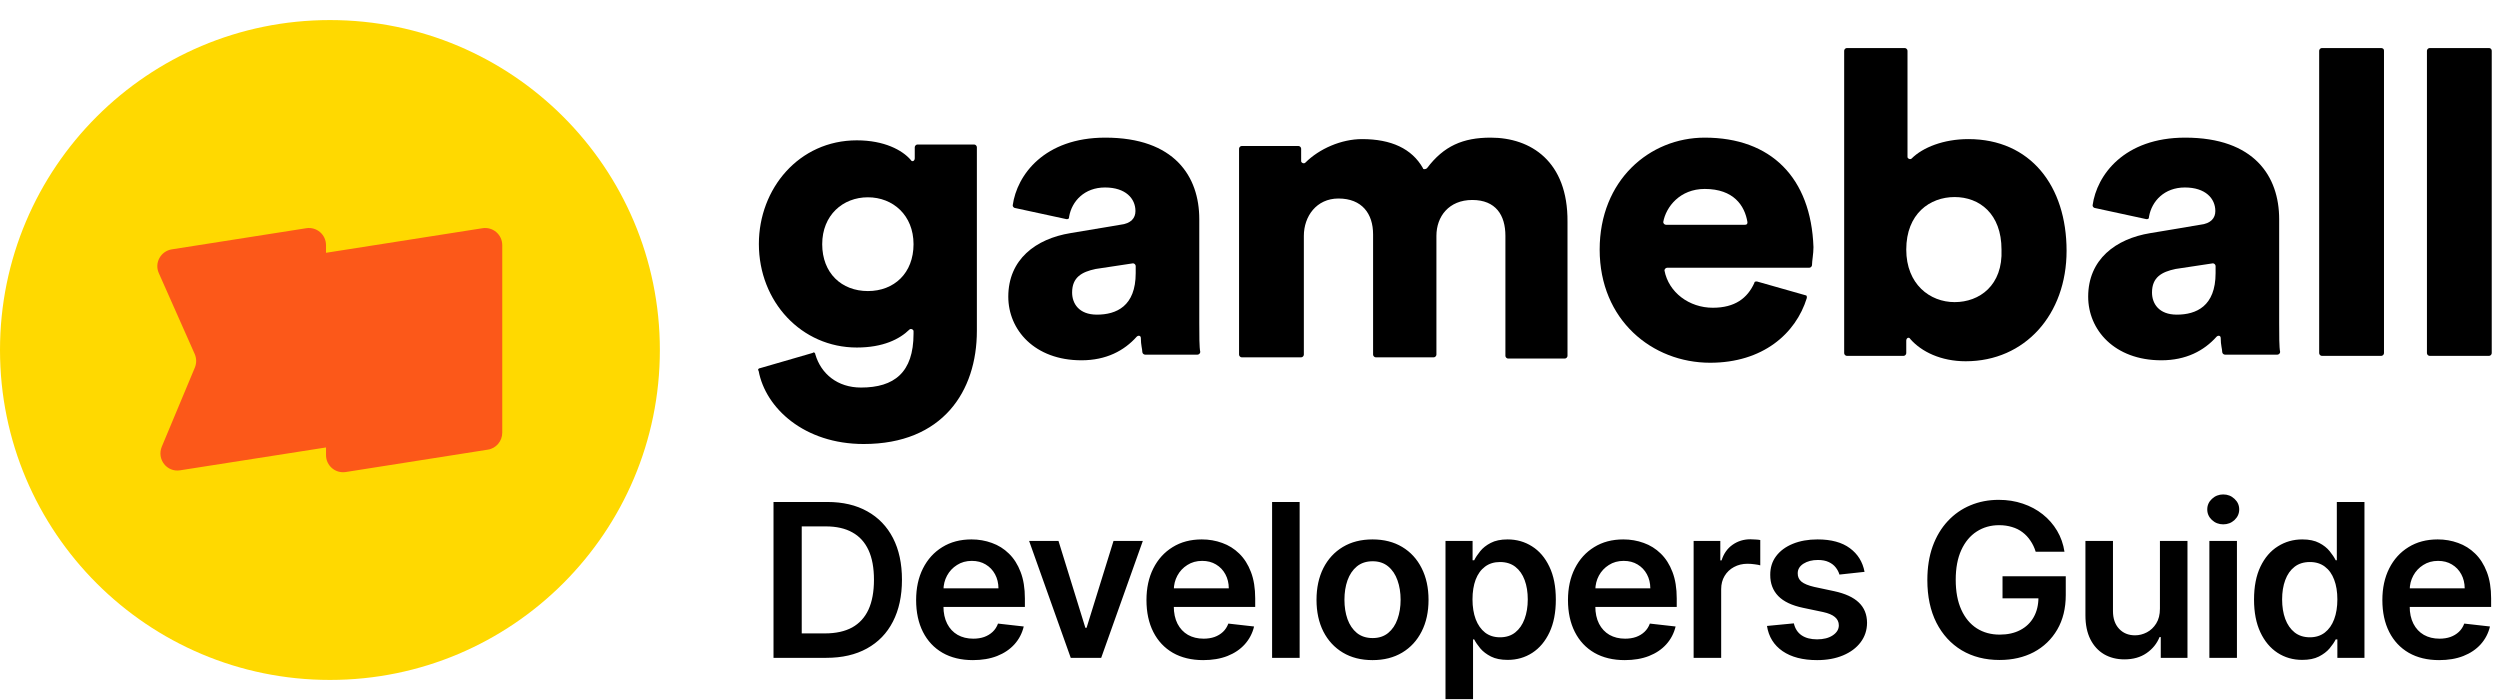 <svg width="5000" height="1400" viewBox="0 0 111 31" fill="none" xmlns="http://www.w3.org/2000/svg">
<g clip-path="url(#clip0_1_256)">
<path d="M14.649 30.149C22.739 30.149 29.298 23.59 29.298 15.5C29.298 7.41 22.739 0.851 14.649 0.851C6.559 0.851 0 7.41 0 15.5C0 23.59 6.559 30.149 14.649 30.149Z" fill="#FFD900"/>
<path d="M21.417 10.094L14.475 11.184V10.846C14.475 10.377 14.06 10.018 13.592 10.094L7.63 11.031C7.139 11.107 6.845 11.631 7.052 12.088L8.643 15.674C8.73 15.87 8.73 16.088 8.654 16.274L7.183 19.794C6.954 20.35 7.412 20.939 8 20.841L14.475 19.827V20.165C14.475 20.634 14.889 20.993 15.357 20.917L21.657 19.925C22.028 19.871 22.3 19.544 22.3 19.173V10.846C22.3 10.377 21.886 10.018 21.417 10.094Z" fill="#FC5819"/>
<path d="M43.253 6.376H40.735C40.67 6.376 40.615 6.442 40.615 6.496V6.987C40.615 7.107 40.496 7.172 40.43 7.052C40.06 6.627 39.264 6.191 38.043 6.191C35.471 6.191 33.694 8.338 33.694 10.791C33.694 13.363 35.591 15.39 38.043 15.39C39.209 15.39 39.94 15.02 40.376 14.595C40.441 14.529 40.561 14.595 40.561 14.66V14.78C40.561 16.502 39.7 17.167 38.228 17.167C37.182 17.167 36.452 16.556 36.201 15.695C36.201 15.63 36.136 15.575 36.081 15.63L33.749 16.306C33.683 16.306 33.629 16.371 33.683 16.426C33.989 18.082 35.711 19.674 38.348 19.674C41.847 19.674 43.373 17.341 43.373 14.649V6.496C43.373 6.442 43.319 6.376 43.253 6.376ZM38.534 12.883C37.367 12.883 36.506 12.088 36.506 10.802C36.506 9.515 37.422 8.72 38.534 8.72C39.645 8.72 40.561 9.515 40.561 10.802C40.561 12.088 39.7 12.883 38.534 12.883Z" fill="black"/>
<path d="M53.248 14.289V9.69C53.248 7.793 52.147 6.071 49.074 6.071C46.37 6.071 45.15 7.728 44.964 9.079C44.964 9.145 45.03 9.199 45.084 9.199L47.351 9.69C47.417 9.69 47.471 9.69 47.471 9.57C47.591 8.894 48.147 8.284 49.063 8.284C49.978 8.284 50.414 8.774 50.414 9.33C50.414 9.635 50.229 9.886 49.738 9.94L47.526 10.311C45.989 10.562 44.768 11.477 44.768 13.134C44.768 14.605 45.934 15.957 48.016 15.957C49.117 15.957 49.913 15.532 50.469 14.91C50.534 14.845 50.654 14.845 50.654 14.976C50.654 15.281 50.719 15.466 50.719 15.586C50.719 15.652 50.785 15.706 50.839 15.706H53.172C53.237 15.706 53.292 15.641 53.292 15.586C53.248 15.39 53.248 14.845 53.248 14.289ZM50.425 12.088C50.425 13.559 49.564 13.93 48.703 13.93C47.907 13.93 47.602 13.439 47.602 12.948C47.602 12.273 48.027 12.033 48.648 11.902L50.305 11.652C50.37 11.652 50.425 11.717 50.425 11.771V12.088Z" fill="black"/>
<path d="M66.186 6.071C64.954 6.071 64.104 6.442 63.363 7.423C63.297 7.488 63.177 7.488 63.177 7.423C62.687 6.561 61.771 6.136 60.474 6.136C59.559 6.136 58.578 6.561 57.956 7.183C57.891 7.248 57.771 7.183 57.771 7.117V6.561C57.771 6.496 57.706 6.442 57.651 6.442H55.133C55.068 6.442 55.014 6.507 55.014 6.561V15.706C55.014 15.771 55.079 15.826 55.133 15.826H57.771C57.837 15.826 57.891 15.761 57.891 15.706V10.431C57.891 9.57 58.447 8.774 59.428 8.774C60.474 8.774 60.965 9.45 60.965 10.365V15.706C60.965 15.771 61.03 15.826 61.085 15.826H63.657C63.722 15.826 63.777 15.761 63.777 15.706V10.431C63.777 9.57 64.333 8.839 65.368 8.839C66.414 8.839 66.84 9.515 66.84 10.431V15.761C66.84 15.826 66.905 15.88 66.959 15.88H69.477C69.543 15.88 69.597 15.815 69.597 15.761V9.809C69.619 7.117 67.962 6.071 66.186 6.071Z" fill="black"/>
<path d="M75.69 6.071C73.238 6.071 71.025 7.967 71.025 11.041C71.025 14.169 73.357 16.066 75.93 16.066C78.262 16.066 79.734 14.78 80.224 13.188C80.224 13.123 80.224 13.068 80.159 13.068L78.011 12.458C77.946 12.458 77.892 12.458 77.892 12.524C77.586 13.199 77.031 13.624 76.05 13.624C75.003 13.624 74.088 12.948 73.902 11.968C73.902 11.902 73.968 11.848 74.022 11.848H80.333C80.398 11.848 80.453 11.782 80.453 11.728C80.453 11.543 80.518 11.237 80.518 10.932C80.409 7.848 78.633 6.071 75.69 6.071ZM77.466 9.94H73.968C73.902 9.94 73.848 9.875 73.848 9.82C73.968 9.145 74.589 8.349 75.69 8.349C76.976 8.349 77.466 9.09 77.586 9.82C77.586 9.875 77.586 9.94 77.466 9.94Z" fill="black"/>
<path d="M87.396 6.136C86.295 6.136 85.369 6.507 84.878 6.997C84.813 7.063 84.693 6.997 84.693 6.932V2.213C84.693 2.147 84.627 2.093 84.573 2.093H82.001C81.935 2.093 81.881 2.158 81.881 2.213V15.641C81.881 15.706 81.946 15.761 82.001 15.761H84.519C84.584 15.761 84.638 15.695 84.638 15.641V15.085C84.638 14.965 84.758 14.9 84.824 15.02C85.314 15.575 86.175 16 87.276 16C89.914 16 91.756 13.919 91.756 11.096C91.756 8.218 90.153 6.136 87.396 6.136ZM86.786 13.374C85.685 13.374 84.638 12.578 84.638 11.041C84.638 9.45 85.685 8.709 86.786 8.709C87.886 8.709 88.867 9.45 88.867 11.041C88.933 12.633 87.886 13.374 86.786 13.374Z" fill="black"/>
<path d="M101.195 14.289V9.69C101.195 7.793 100.094 6.071 97.02 6.071C94.317 6.071 93.096 7.728 92.911 9.079C92.911 9.145 92.976 9.199 93.031 9.199L95.298 9.69C95.363 9.69 95.418 9.69 95.418 9.57C95.538 8.894 96.094 8.284 97.009 8.284C97.925 8.284 98.361 8.774 98.361 9.33C98.361 9.635 98.175 9.886 97.685 9.94L95.472 10.311C93.936 10.562 92.715 11.477 92.715 13.134C92.715 14.605 93.881 15.957 95.963 15.957C97.064 15.957 97.859 15.532 98.415 14.91C98.481 14.845 98.6 14.845 98.6 14.976C98.6 15.281 98.666 15.466 98.666 15.586C98.666 15.652 98.731 15.706 98.786 15.706H101.118C101.184 15.706 101.238 15.641 101.238 15.586C101.195 15.39 101.195 14.845 101.195 14.289ZM98.372 12.088C98.372 13.559 97.511 13.93 96.65 13.93C95.854 13.93 95.549 13.439 95.549 12.948C95.549 12.273 95.974 12.033 96.595 11.902L98.252 11.652C98.317 11.652 98.372 11.717 98.372 11.771V12.088Z" fill="black"/>
<path d="M105.729 2.093H103.091C103.026 2.093 102.971 2.158 102.971 2.213V15.641C102.971 15.706 103.037 15.761 103.091 15.761H105.729C105.794 15.761 105.849 15.695 105.849 15.641V2.213C105.86 2.147 105.794 2.093 105.729 2.093Z" fill="black"/>
<path d="M110.514 2.093H107.876C107.811 2.093 107.756 2.158 107.756 2.213V15.641C107.756 15.706 107.821 15.761 107.876 15.761H110.514C110.579 15.761 110.633 15.695 110.633 15.641V2.213C110.633 2.147 110.579 2.093 110.514 2.093Z" fill="black"/>
<path d="M36.689 29.168H34.344V22.248H36.736C37.423 22.248 38.013 22.386 38.507 22.663C39.002 22.938 39.383 23.334 39.649 23.849C39.915 24.365 40.047 24.983 40.047 25.701C40.047 26.422 39.913 27.041 39.645 27.56C39.38 28.078 38.995 28.475 38.493 28.752C37.993 29.029 37.392 29.168 36.689 29.168ZM35.597 28.083H36.628C37.11 28.083 37.512 27.995 37.834 27.82C38.156 27.642 38.398 27.377 38.561 27.026C38.723 26.672 38.804 26.23 38.804 25.701C38.804 25.172 38.723 24.733 38.561 24.383C38.398 24.032 38.159 23.77 37.841 23.596C37.526 23.42 37.134 23.332 36.665 23.332H35.597V28.083ZM43.197 29.269C42.676 29.269 42.227 29.161 41.849 28.945C41.472 28.727 41.183 28.418 40.98 28.019C40.777 27.618 40.676 27.146 40.676 26.603C40.676 26.069 40.777 25.601 40.98 25.198C41.185 24.792 41.471 24.477 41.838 24.252C42.206 24.024 42.637 23.91 43.133 23.91C43.453 23.91 43.754 23.962 44.038 24.066C44.324 24.167 44.577 24.325 44.795 24.539C45.016 24.753 45.189 25.025 45.315 25.357C45.442 25.685 45.505 26.077 45.505 26.532V26.907H41.251V26.083H44.332C44.33 25.849 44.279 25.64 44.18 25.458C44.081 25.273 43.942 25.128 43.764 25.022C43.589 24.916 43.384 24.863 43.15 24.863C42.899 24.863 42.68 24.924 42.491 25.046C42.301 25.165 42.154 25.323 42.048 25.519C41.944 25.712 41.891 25.925 41.889 26.157V26.877C41.889 27.179 41.944 27.438 42.055 27.654C42.165 27.868 42.319 28.033 42.518 28.148C42.716 28.26 42.948 28.317 43.214 28.317C43.392 28.317 43.553 28.292 43.697 28.242C43.841 28.19 43.966 28.115 44.072 28.016C44.178 27.917 44.258 27.794 44.312 27.647L45.454 27.776C45.382 28.078 45.245 28.341 45.042 28.567C44.841 28.79 44.584 28.963 44.271 29.087C43.958 29.209 43.6 29.269 43.197 29.269ZM50.741 23.978L48.893 29.168H47.541L45.693 23.978H46.997L48.19 27.833H48.244L49.44 23.978H50.741ZM53.423 29.269C52.903 29.269 52.454 29.161 52.075 28.945C51.699 28.727 51.41 28.418 51.207 28.019C51.004 27.618 50.903 27.146 50.903 26.603C50.903 26.069 51.004 25.601 51.207 25.198C51.412 24.792 51.698 24.477 52.065 24.252C52.432 24.024 52.864 23.91 53.359 23.91C53.679 23.91 53.981 23.962 54.265 24.066C54.551 24.167 54.803 24.325 55.022 24.539C55.242 24.753 55.416 25.025 55.542 25.357C55.668 25.685 55.731 26.077 55.731 26.532V26.907H51.477V26.083H54.559C54.557 25.849 54.506 25.64 54.407 25.458C54.308 25.273 54.169 25.128 53.991 25.022C53.816 24.916 53.611 24.863 53.376 24.863C53.126 24.863 52.907 24.924 52.717 25.046C52.528 25.165 52.38 25.323 52.275 25.519C52.171 25.712 52.118 25.925 52.116 26.157V26.877C52.116 27.179 52.171 27.438 52.281 27.654C52.392 27.868 52.546 28.033 52.744 28.148C52.943 28.26 53.175 28.317 53.44 28.317C53.618 28.317 53.779 28.292 53.924 28.242C54.068 28.19 54.193 28.115 54.299 28.016C54.404 27.917 54.484 27.794 54.539 27.647L55.681 27.776C55.609 28.078 55.471 28.341 55.268 28.567C55.068 28.79 54.811 28.963 54.498 29.087C54.185 29.209 53.827 29.269 53.423 29.269ZM57.704 22.248V29.168H56.481V22.248H57.704ZM60.94 29.269C60.433 29.269 59.994 29.158 59.622 28.935C59.251 28.712 58.962 28.4 58.757 27.999C58.555 27.598 58.453 27.129 58.453 26.593C58.453 26.057 58.555 25.587 58.757 25.184C58.962 24.781 59.251 24.468 59.622 24.245C59.994 24.022 60.433 23.91 60.94 23.91C61.447 23.91 61.886 24.022 62.258 24.245C62.63 24.468 62.917 24.781 63.12 25.184C63.325 25.587 63.427 26.057 63.427 26.593C63.427 27.129 63.325 27.598 63.12 27.999C62.917 28.4 62.63 28.712 62.258 28.935C61.886 29.158 61.447 29.269 60.94 29.269ZM60.947 28.29C61.222 28.29 61.452 28.214 61.636 28.063C61.821 27.91 61.959 27.705 62.049 27.448C62.141 27.191 62.187 26.905 62.187 26.59C62.187 26.272 62.141 25.985 62.049 25.728C61.959 25.469 61.821 25.263 61.636 25.11C61.452 24.957 61.222 24.88 60.947 24.88C60.665 24.88 60.431 24.957 60.244 25.11C60.059 25.263 59.921 25.469 59.828 25.728C59.738 25.985 59.693 26.272 59.693 26.59C59.693 26.905 59.738 27.191 59.828 27.448C59.921 27.705 60.059 27.91 60.244 28.063C60.431 28.214 60.665 28.29 60.947 28.29ZM64.18 31.114V23.978H65.383V24.836H65.454C65.517 24.71 65.606 24.576 65.721 24.434C65.836 24.29 65.991 24.167 66.187 24.066C66.383 23.962 66.633 23.91 66.937 23.91C67.338 23.91 67.7 24.013 68.022 24.218C68.346 24.421 68.603 24.721 68.792 25.12C68.984 25.516 69.079 26.003 69.079 26.58C69.079 27.15 68.986 27.634 68.799 28.033C68.612 28.431 68.358 28.735 68.035 28.945C67.713 29.154 67.348 29.259 66.941 29.259C66.643 29.259 66.397 29.21 66.201 29.111C66.005 29.011 65.847 28.892 65.728 28.752C65.61 28.61 65.519 28.476 65.454 28.35H65.403V31.114H64.18ZM65.379 26.573C65.379 26.909 65.427 27.203 65.521 27.455C65.618 27.707 65.757 27.904 65.937 28.046C66.12 28.186 66.34 28.256 66.599 28.256C66.87 28.256 67.096 28.184 67.278 28.039C67.461 27.893 67.598 27.694 67.691 27.441C67.785 27.187 67.833 26.897 67.833 26.573C67.833 26.251 67.787 25.965 67.694 25.715C67.602 25.465 67.464 25.269 67.282 25.127C67.099 24.985 66.872 24.914 66.599 24.914C66.338 24.914 66.116 24.983 65.934 25.12C65.751 25.257 65.613 25.45 65.518 25.698C65.426 25.945 65.379 26.237 65.379 26.573ZM72.139 29.269C71.619 29.269 71.169 29.161 70.791 28.945C70.415 28.727 70.125 28.418 69.923 28.019C69.72 27.618 69.618 27.146 69.618 26.603C69.618 26.069 69.72 25.601 69.923 25.198C70.128 24.792 70.414 24.477 70.781 24.252C71.148 24.024 71.579 23.91 72.075 23.91C72.395 23.91 72.697 23.962 72.981 24.066C73.267 24.167 73.519 24.325 73.738 24.539C73.958 24.753 74.132 25.025 74.258 25.357C74.384 25.685 74.447 26.077 74.447 26.532V26.907H70.193V26.083H73.275C73.272 25.849 73.222 25.64 73.123 25.458C73.023 25.273 72.885 25.128 72.707 25.022C72.531 24.916 72.326 24.863 72.092 24.863C71.842 24.863 71.622 24.924 71.433 25.046C71.244 25.165 71.096 25.323 70.99 25.519C70.887 25.712 70.834 25.925 70.832 26.157V26.877C70.832 27.179 70.887 27.438 70.997 27.654C71.108 27.868 71.262 28.033 71.46 28.148C71.658 28.26 71.89 28.317 72.156 28.317C72.334 28.317 72.495 28.292 72.639 28.242C72.784 28.19 72.909 28.115 73.014 28.016C73.12 27.917 73.2 27.794 73.254 27.647L74.397 27.776C74.324 28.078 74.187 28.341 73.984 28.567C73.784 28.79 73.527 28.963 73.214 29.087C72.901 29.209 72.543 29.269 72.139 29.269ZM75.197 29.168V23.978H76.382V24.843H76.437C76.531 24.543 76.693 24.312 76.923 24.15C77.155 23.986 77.42 23.904 77.717 23.904C77.785 23.904 77.86 23.907 77.944 23.914C78.029 23.918 78.1 23.926 78.156 23.937V25.062C78.105 25.044 78.022 25.029 77.91 25.015C77.799 24.999 77.692 24.991 77.589 24.991C77.366 24.991 77.165 25.04 76.987 25.137C76.812 25.231 76.673 25.363 76.572 25.532C76.47 25.701 76.42 25.896 76.42 26.117V29.168H75.197ZM82.786 25.35L81.671 25.471C81.639 25.359 81.584 25.253 81.505 25.154C81.429 25.055 81.325 24.975 81.194 24.914C81.064 24.853 80.904 24.823 80.715 24.823C80.46 24.823 80.246 24.878 80.073 24.988C79.901 25.099 79.817 25.242 79.819 25.417C79.817 25.568 79.872 25.691 79.985 25.786C80.1 25.88 80.289 25.958 80.552 26.019L81.438 26.208C81.929 26.314 82.294 26.482 82.532 26.712C82.773 26.941 82.895 27.242 82.897 27.614C82.895 27.94 82.799 28.229 82.61 28.479C82.423 28.727 82.163 28.92 81.83 29.06C81.496 29.2 81.113 29.269 80.681 29.269C80.046 29.269 79.534 29.137 79.147 28.871C78.759 28.603 78.528 28.23 78.454 27.752L79.647 27.637C79.701 27.872 79.816 28.048 79.991 28.168C80.167 28.287 80.396 28.347 80.677 28.347C80.968 28.347 81.201 28.287 81.377 28.168C81.555 28.048 81.644 27.901 81.644 27.725C81.644 27.576 81.586 27.454 81.471 27.357C81.359 27.26 81.183 27.186 80.944 27.134L80.059 26.948C79.561 26.844 79.193 26.67 78.954 26.424C78.715 26.176 78.597 25.863 78.599 25.485C78.597 25.165 78.684 24.888 78.859 24.654C79.037 24.417 79.284 24.235 79.599 24.106C79.917 23.976 80.283 23.91 80.698 23.91C81.306 23.91 81.784 24.04 82.134 24.299C82.485 24.558 82.703 24.908 82.786 25.35ZM90.385 24.458C90.329 24.275 90.251 24.112 90.152 23.968C90.055 23.821 89.938 23.696 89.801 23.593C89.666 23.489 89.51 23.411 89.335 23.36C89.159 23.305 88.967 23.278 88.76 23.278C88.388 23.278 88.057 23.372 87.767 23.559C87.476 23.746 87.247 24.021 87.081 24.383C86.916 24.744 86.834 25.183 86.834 25.701C86.834 26.224 86.916 26.666 87.081 27.029C87.245 27.392 87.474 27.668 87.767 27.857C88.059 28.044 88.4 28.137 88.787 28.137C89.138 28.137 89.443 28.07 89.699 27.935C89.959 27.799 90.158 27.608 90.297 27.36C90.437 27.11 90.507 26.817 90.507 26.482L90.791 26.526H88.912V25.546H91.72V26.377C91.72 26.969 91.594 27.482 91.342 27.914C91.089 28.347 90.742 28.68 90.301 28.915C89.859 29.147 89.353 29.263 88.78 29.263C88.143 29.263 87.583 29.12 87.101 28.834C86.621 28.545 86.246 28.136 85.976 27.607C85.708 27.075 85.574 26.445 85.574 25.715C85.574 25.156 85.653 24.657 85.81 24.218C85.97 23.779 86.193 23.406 86.479 23.099C86.765 22.791 87.101 22.556 87.486 22.396C87.871 22.234 88.29 22.153 88.743 22.153C89.126 22.153 89.483 22.209 89.814 22.322C90.145 22.433 90.439 22.59 90.696 22.795C90.955 23 91.168 23.244 91.335 23.525C91.502 23.807 91.611 24.117 91.663 24.458H90.385ZM95.901 26.985V23.978H97.124V29.168H95.938V28.245H95.884C95.767 28.536 95.574 28.774 95.306 28.959C95.04 29.143 94.713 29.236 94.323 29.236C93.983 29.236 93.682 29.16 93.421 29.009C93.162 28.856 92.959 28.634 92.812 28.343C92.666 28.051 92.593 27.697 92.593 27.282V23.978H93.816V27.093C93.816 27.422 93.906 27.683 94.086 27.877C94.266 28.071 94.503 28.168 94.796 28.168C94.976 28.168 95.151 28.124 95.32 28.036C95.489 27.948 95.627 27.817 95.735 27.644C95.846 27.468 95.901 27.249 95.901 26.985ZM98.096 29.168V23.978H99.32V29.168H98.096ZM98.711 23.241C98.518 23.241 98.351 23.177 98.211 23.049C98.072 22.918 98.002 22.761 98.002 22.579C98.002 22.394 98.072 22.238 98.211 22.109C98.351 21.979 98.518 21.913 98.711 21.913C98.907 21.913 99.074 21.979 99.212 22.109C99.351 22.238 99.421 22.394 99.421 22.579C99.421 22.761 99.351 22.918 99.212 23.049C99.074 23.177 98.907 23.241 98.711 23.241ZM102.218 29.259C101.81 29.259 101.445 29.154 101.123 28.945C100.801 28.735 100.547 28.431 100.36 28.033C100.173 27.634 100.079 27.15 100.079 26.58C100.079 26.003 100.174 25.516 100.363 25.12C100.554 24.721 100.812 24.421 101.137 24.218C101.461 24.013 101.823 23.91 102.221 23.91C102.526 23.91 102.776 23.962 102.972 24.066C103.168 24.167 103.323 24.29 103.438 24.434C103.553 24.576 103.642 24.71 103.705 24.836H103.755V22.248H104.982V29.168H103.779V28.35H103.705C103.642 28.476 103.55 28.61 103.431 28.752C103.312 28.892 103.154 29.011 102.958 29.111C102.762 29.21 102.515 29.259 102.218 29.259ZM102.559 28.256C102.818 28.256 103.039 28.186 103.222 28.046C103.404 27.904 103.543 27.707 103.637 27.455C103.732 27.203 103.779 26.909 103.779 26.573C103.779 26.237 103.732 25.945 103.637 25.698C103.545 25.45 103.407 25.257 103.225 25.12C103.045 24.983 102.823 24.914 102.559 24.914C102.287 24.914 102.059 24.985 101.877 25.127C101.694 25.269 101.557 25.465 101.465 25.715C101.372 25.965 101.326 26.251 101.326 26.573C101.326 26.897 101.372 27.187 101.465 27.441C101.559 27.694 101.698 27.893 101.88 28.039C102.065 28.184 102.291 28.256 102.559 28.256ZM108.298 29.269C107.777 29.269 107.328 29.161 106.95 28.945C106.573 28.727 106.284 28.418 106.081 28.019C105.878 27.618 105.777 27.146 105.777 26.603C105.777 26.069 105.878 25.601 106.081 25.198C106.286 24.792 106.572 24.477 106.939 24.252C107.307 24.024 107.738 23.91 108.234 23.91C108.553 23.91 108.855 23.962 109.139 24.066C109.425 24.167 109.678 24.325 109.896 24.539C110.117 24.753 110.29 25.025 110.416 25.357C110.543 25.685 110.606 26.077 110.606 26.532V26.907H106.351V26.083H109.433C109.431 25.849 109.38 25.64 109.281 25.458C109.182 25.273 109.043 25.128 108.865 25.022C108.69 24.916 108.485 24.863 108.25 24.863C108 24.863 107.781 24.924 107.592 25.046C107.402 25.165 107.255 25.323 107.149 25.519C107.045 25.712 106.992 25.925 106.99 26.157V26.877C106.99 27.179 107.045 27.438 107.156 27.654C107.266 27.868 107.42 28.033 107.619 28.148C107.817 28.26 108.049 28.317 108.315 28.317C108.493 28.317 108.654 28.292 108.798 28.242C108.942 28.19 109.067 28.115 109.173 28.016C109.279 27.917 109.359 27.794 109.413 27.647L110.555 27.776C110.483 28.078 110.345 28.341 110.143 28.567C109.942 28.79 109.685 28.963 109.372 29.087C109.059 29.209 108.701 29.269 108.298 29.269Z" fill="black"/>
</g>
<defs>
<clipPath id="clip0_1_256">
<rect width="111" height="31" fill="white"/>
</clipPath>
</defs>
</svg>
